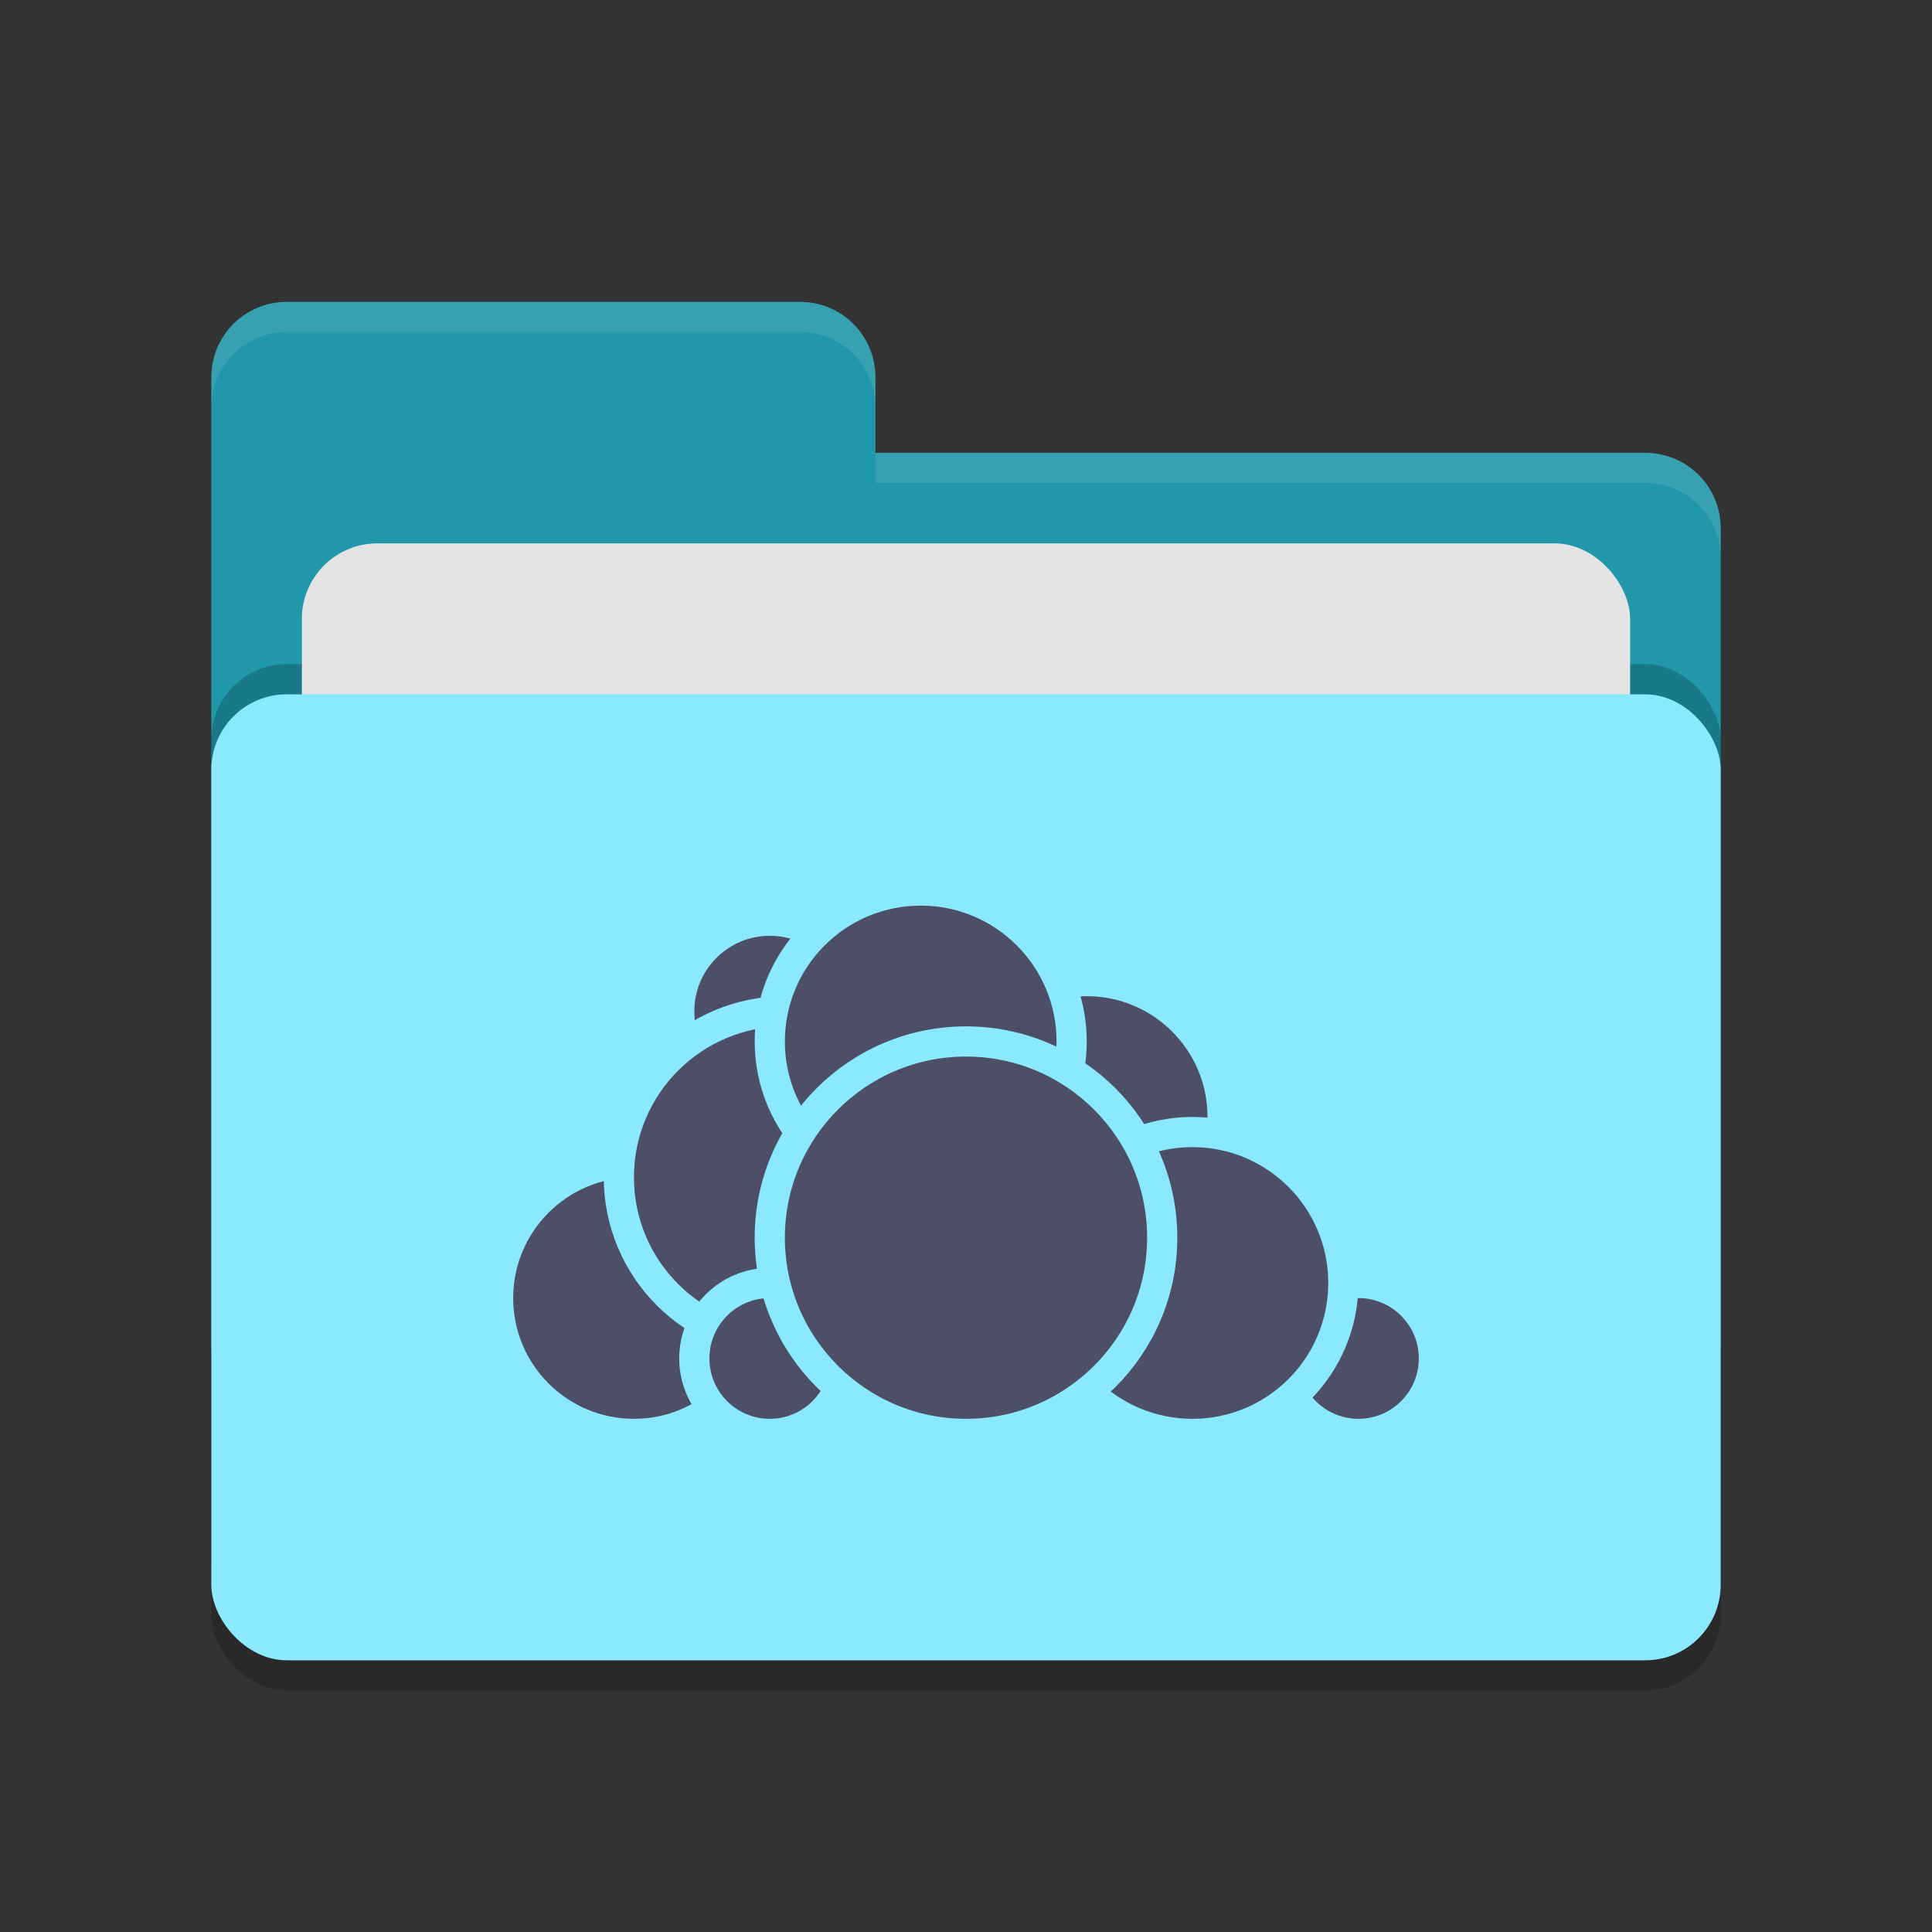<svg xmlns="http://www.w3.org/2000/svg" width="64" height="64" version="1.1">
 <rect width="100%" height="100%" fill="#333333" stroke="none"/>
 <rect style="opacity:0.2" width="50" height="32" x="7" y="24" rx="2.5" ry="2.5"/>
 <path style="fill:#2197aa" d="M 7,44.5 C 7,45.885 8.115,47 9.5,47 H 54.5 C 55.885,47 57,45.885 57,44.5 V 17.5 C 57,16.115 55.885,15 54.5,15 H 29 V 12.5 C 29,11.115 27.885,10 26.5,10 H 9.5 C 8.115,10 7,11.115 7,12.5"/>
 <rect style="opacity:0.2" width="50" height="32" x="7" y="22" rx="2.5" ry="2.5"/>
 <rect style="fill:#e4e4e4" width="44" height="20" x="10" y="18" rx="2.5" ry="2.5"/>
 <rect style="fill:#8be9fd" width="50" height="32" x="7" y="23" rx="2.5" ry="2.5"/>
 <path style="opacity:0.1;fill:#ffffff" d="M 9.5,10 C 8.115,10 7,11.115 7,12.5 V 13.5 C 7,12.115 8.115,11 9.5,11 H 26.5 C 27.885,11 29,12.115 29,13.5 V 12.5 C 29,11.115 27.885,10 26.5,10 Z M 29,15 V 16 H 54.5 C 55.89,16 57,17.115 57,18.5 V 17.5 C 57,16.115 55.89,15 54.5,15 Z"/>
 <g>
  <circle style="fill:#4d4f68;stroke:#8be9fd;stroke-linecap:round;stroke-linejoin:round" cx="36" cy="37" r="4.5"/>
  <circle style="fill:#4d4f68;stroke:#8be9fd;stroke-linecap:round;stroke-linejoin:round" cx="45" cy="45" r="2.5"/>
  <circle style="fill:#4d4f68;stroke:#8be9fd;stroke-linecap:round;stroke-linejoin:round" cx="39.5" cy="42.5" r="5"/>
  <circle style="fill:#4d4f68;stroke:#8be9fd;stroke-linecap:round;stroke-linejoin:round" cx="21" cy="43" r="4.5"/>
  <circle style="fill:#4d4f68;stroke:#8be9fd;stroke-linecap:round;stroke-linejoin:round" cx="25.5" cy="33.5" r="3"/>
  <circle style="fill:#4d4f68;stroke:#8be9fd;stroke-linecap:round;stroke-linejoin:round" cx="26" cy="39" r="5.5"/>
  <circle style="fill:#4d4f68;stroke:#8be9fd;stroke-linecap:round;stroke-linejoin:round" cx="25.5" cy="45" r="2.5"/>
  <circle style="fill:#4d4f68;stroke:#8be9fd;stroke-linecap:round;stroke-linejoin:round" cx="30.5" cy="34.5" r="5"/>
  <circle style="fill:#4d4f68;stroke:#8be9fd;stroke-linecap:round;stroke-linejoin:round" cx="32" cy="41" r="6.5"/>
 </g>
</svg>
